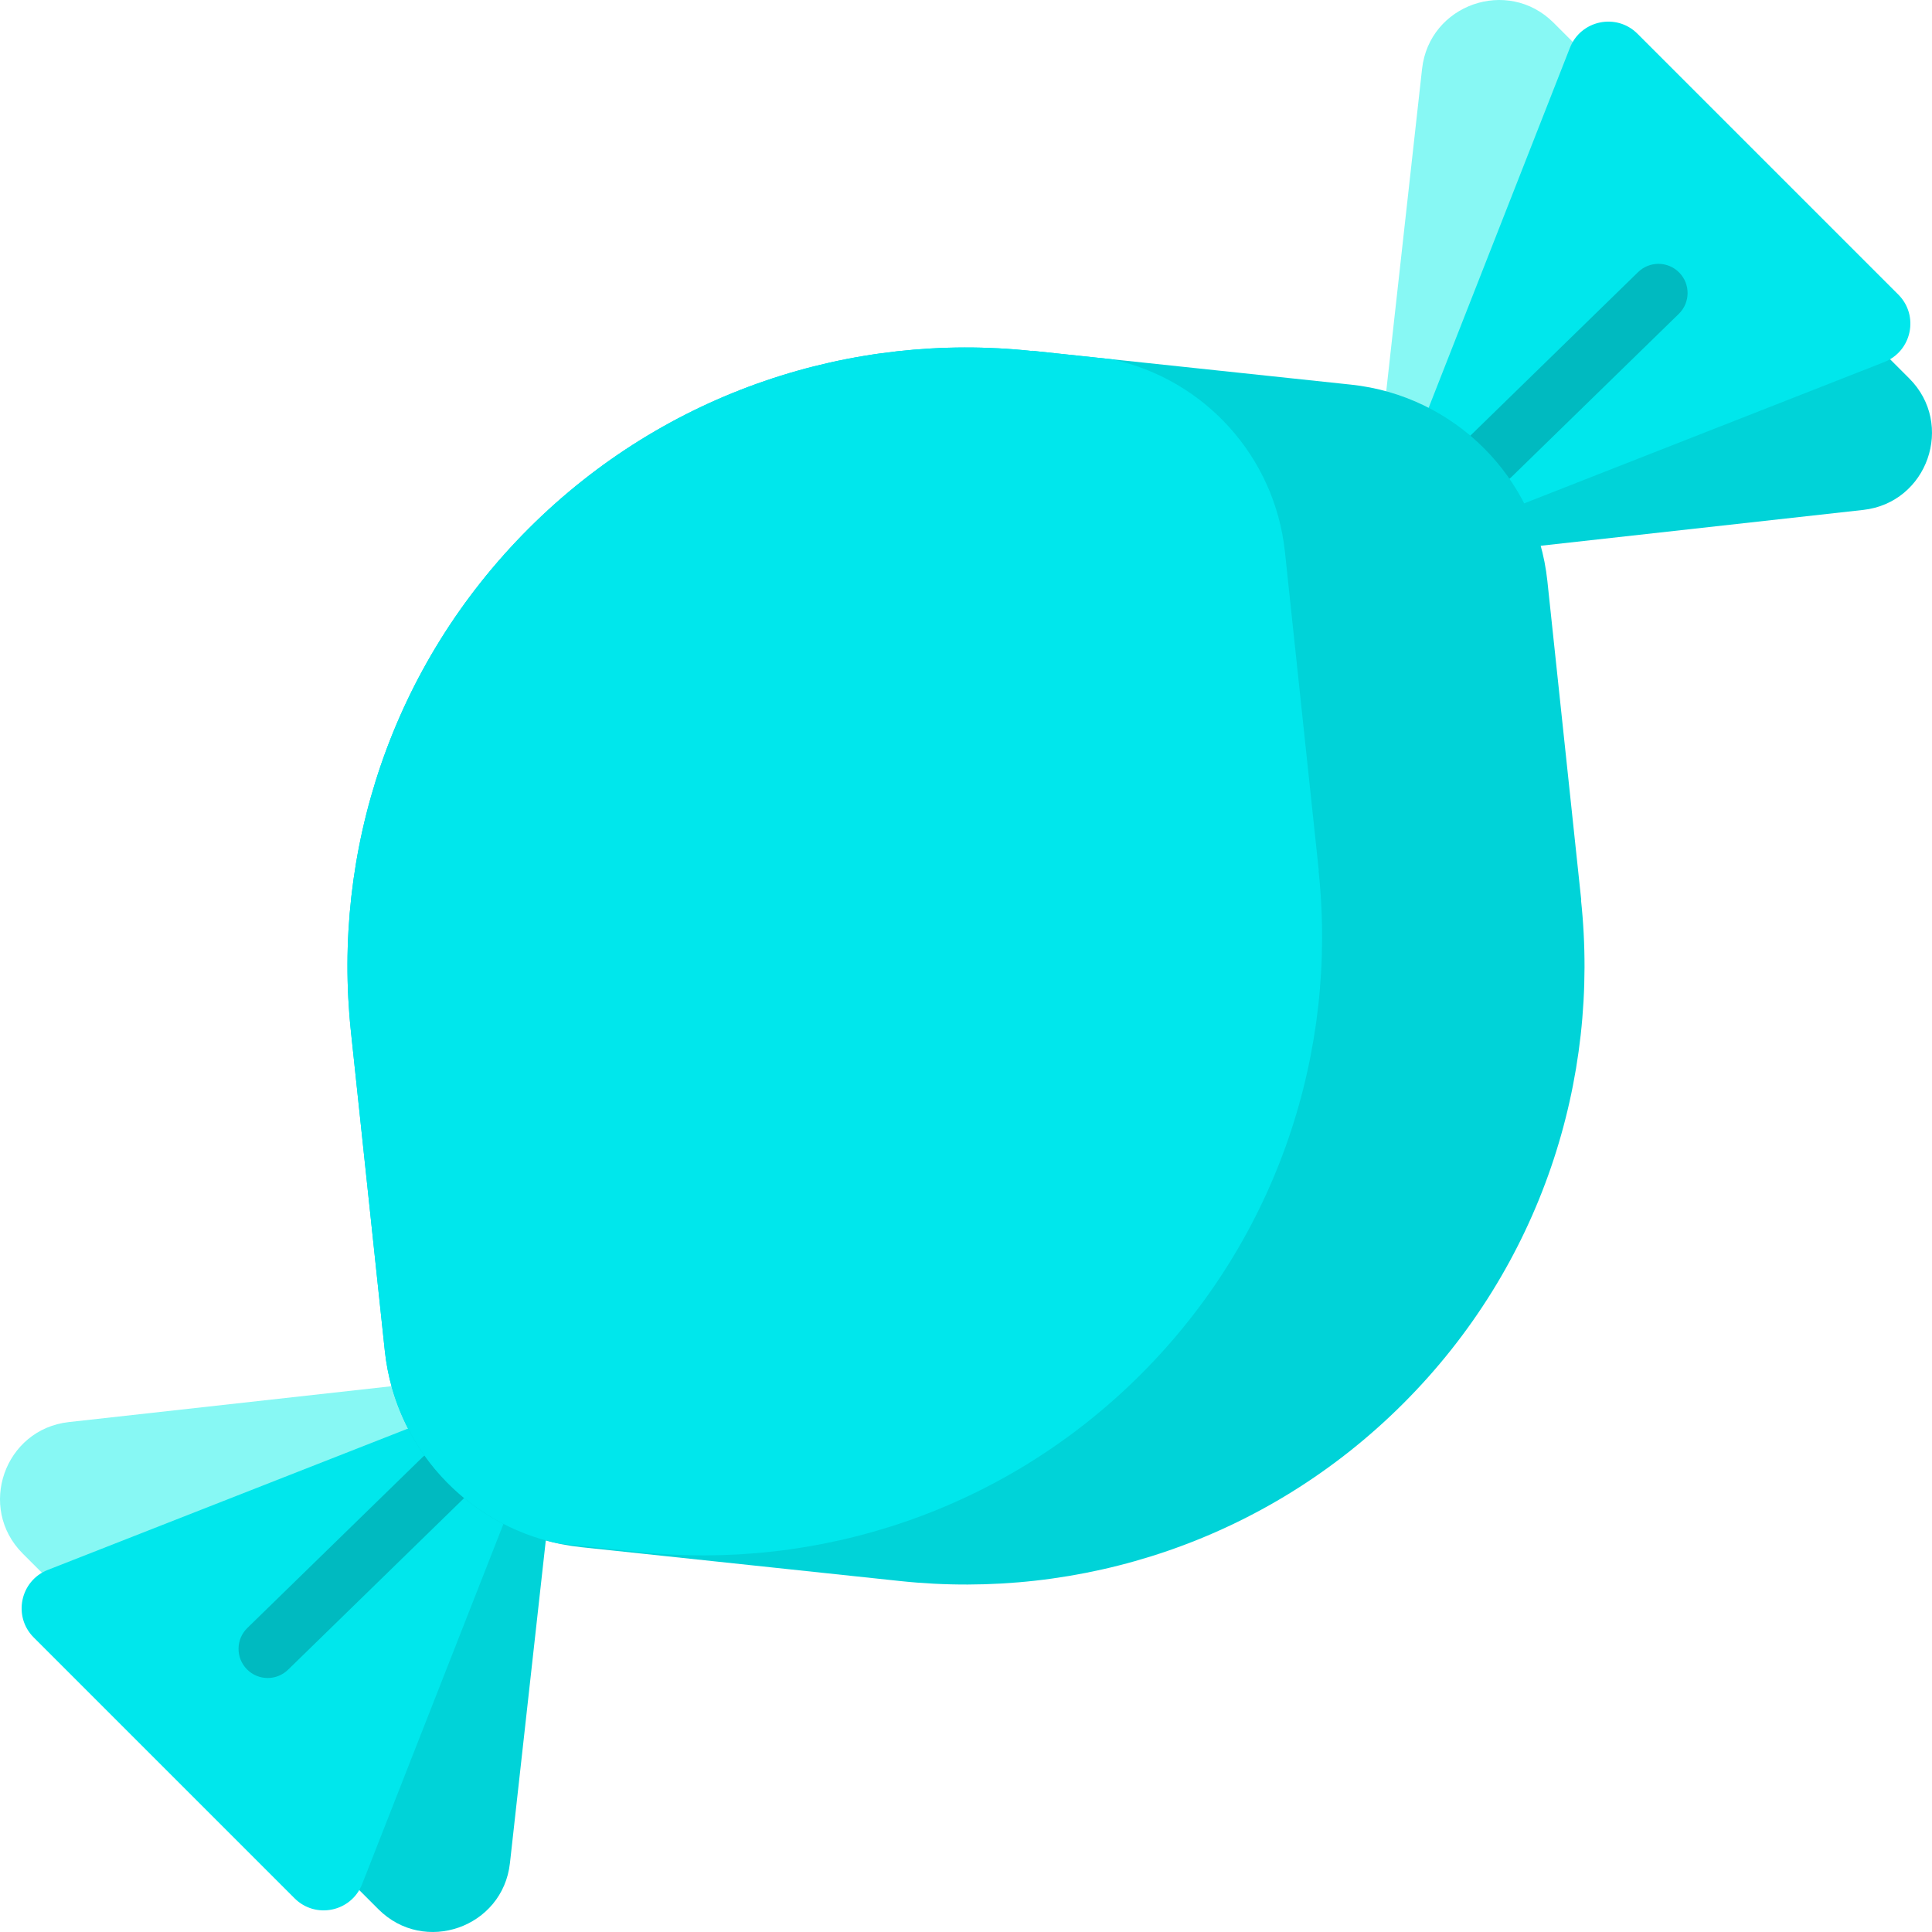 <?xml version="1.0" encoding="iso-8859-1"?>
<!-- Generator: Adobe Illustrator 19.0.0, SVG Export Plug-In . SVG Version: 6.00 Build 0)  -->
<svg version="1.1" id="Capa_1" xmlns="http://www.w3.org/2000/svg" xmlns:xlink="http://www.w3.org/1999/xlink" x="0px" y="0px"
	 viewBox="0 0 512 512" style="enable-background:new 0 0 512 512;" xml:space="preserve">
<path style="fill:#00D3D8;" d="M100.284,505.972c12.149,12.149,32.957,4.85,34.854-12.226l14.611-131.494l-96.593,96.593
	L100.284,505.972z"/>
<path style="fill:#87F8F4;" d="M6.028,411.716l47.128,47.128l96.593-96.593L18.254,376.862
	C1.177,378.759-6.121,399.567,6.028,411.716z"/>
<path style="fill:#00E7EC;" d="M149.748,362.252L95.958,499.33c-2.877,7.332-12.331,9.305-17.9,3.735L8.935,433.942
	c-5.569-5.569-3.596-15.023,3.735-17.9L149.748,362.252L149.748,362.252z"/>
<path style="fill:#00D3D8;" d="M505.972,100.284c12.149,12.149,4.85,32.957-12.226,34.854l-131.494,14.611l96.593-96.593
	L505.972,100.284z"/>
<path style="fill:#87F8F4;" d="M411.716,6.028l47.128,47.128l-96.593,96.593l14.611-131.494
	C378.759,1.177,399.567-6.121,411.716,6.028z"/>
<path style="fill:#00E7EC;" d="M362.252,149.748l137.078-53.79c7.332-2.877,9.305-12.331,3.735-17.9L433.942,8.935
	c-5.569-5.569-15.023-3.596-17.9,3.735L362.252,149.748L362.252,149.748z"/>
<g>
	<path style="fill:#00BAC0;" d="M445.034,72.256c-2.979-3.057-7.872-3.118-10.925-0.139l-44.382,43.268
		c-3.056,2.978-3.117,7.871-0.139,10.925c1.514,1.554,3.522,2.333,5.533,2.333c1.945,0,3.891-0.729,5.393-2.194l44.382-43.268
		C447.951,80.204,448.013,75.311,445.034,72.256z"/>
	<path style="fill:#00BAC0;" d="M111.977,386.167l-46.428,45.263c-3.056,2.978-3.117,7.871-0.139,10.925
		c1.514,1.553,3.522,2.333,5.533,2.333c1.945,0,3.891-0.729,5.393-2.194l46.428-45.263c3.056-2.978,3.117-7.871,0.139-10.925
		C119.923,383.25,115.031,383.187,111.977,386.167z"/>
</g>
<path style="fill:#00D3D8;" d="M410.068,153.969c-2.913-27.442-24.595-49.123-52.036-52.037l-84.581-8.979l0.064,0.064
	c-47.578-5.082-96.953,10.6-133.422,47.068c-36.442,36.442-52.138,85.772-47.091,133.317l8.979,84.581
	c2.913,27.442,24.595,49.123,52.037,52.036l84.581,8.979c47.545,5.048,96.875-10.649,133.317-47.091
	c36.468-36.468,52.15-85.844,47.068-133.422l0.064,0.064L410.068,153.969z"/>
<path style="fill:#00E7EC;" d="M273.514,93.018c-47.578-5.082-96.953,10.6-133.422,47.068
	c-36.442,36.442-52.138,85.772-47.091,133.317l8.979,84.581c2.692,25.356,21.411,45.78,45.888,51.039l21.182,2.249
	c47.545,5.048,96.875-10.649,133.317-47.091c36.468-36.468,52.15-85.844,47.068-133.422l0.064,0.064l-8.979-84.58
	c-2.692-25.356-21.411-45.781-45.888-51.039l-21.182-2.249L273.514,93.018z"/>
<g>
</g>
<g>
</g>
<g>
</g>
<g>
</g>
<g>
</g>
<g>
</g>
<g>
</g>
<g>
</g>
<g>
</g>
<g>
</g>
<g>
</g>
<g>
</g>
<g>
</g>
<g>
</g>
<g>
</g>
</svg>
